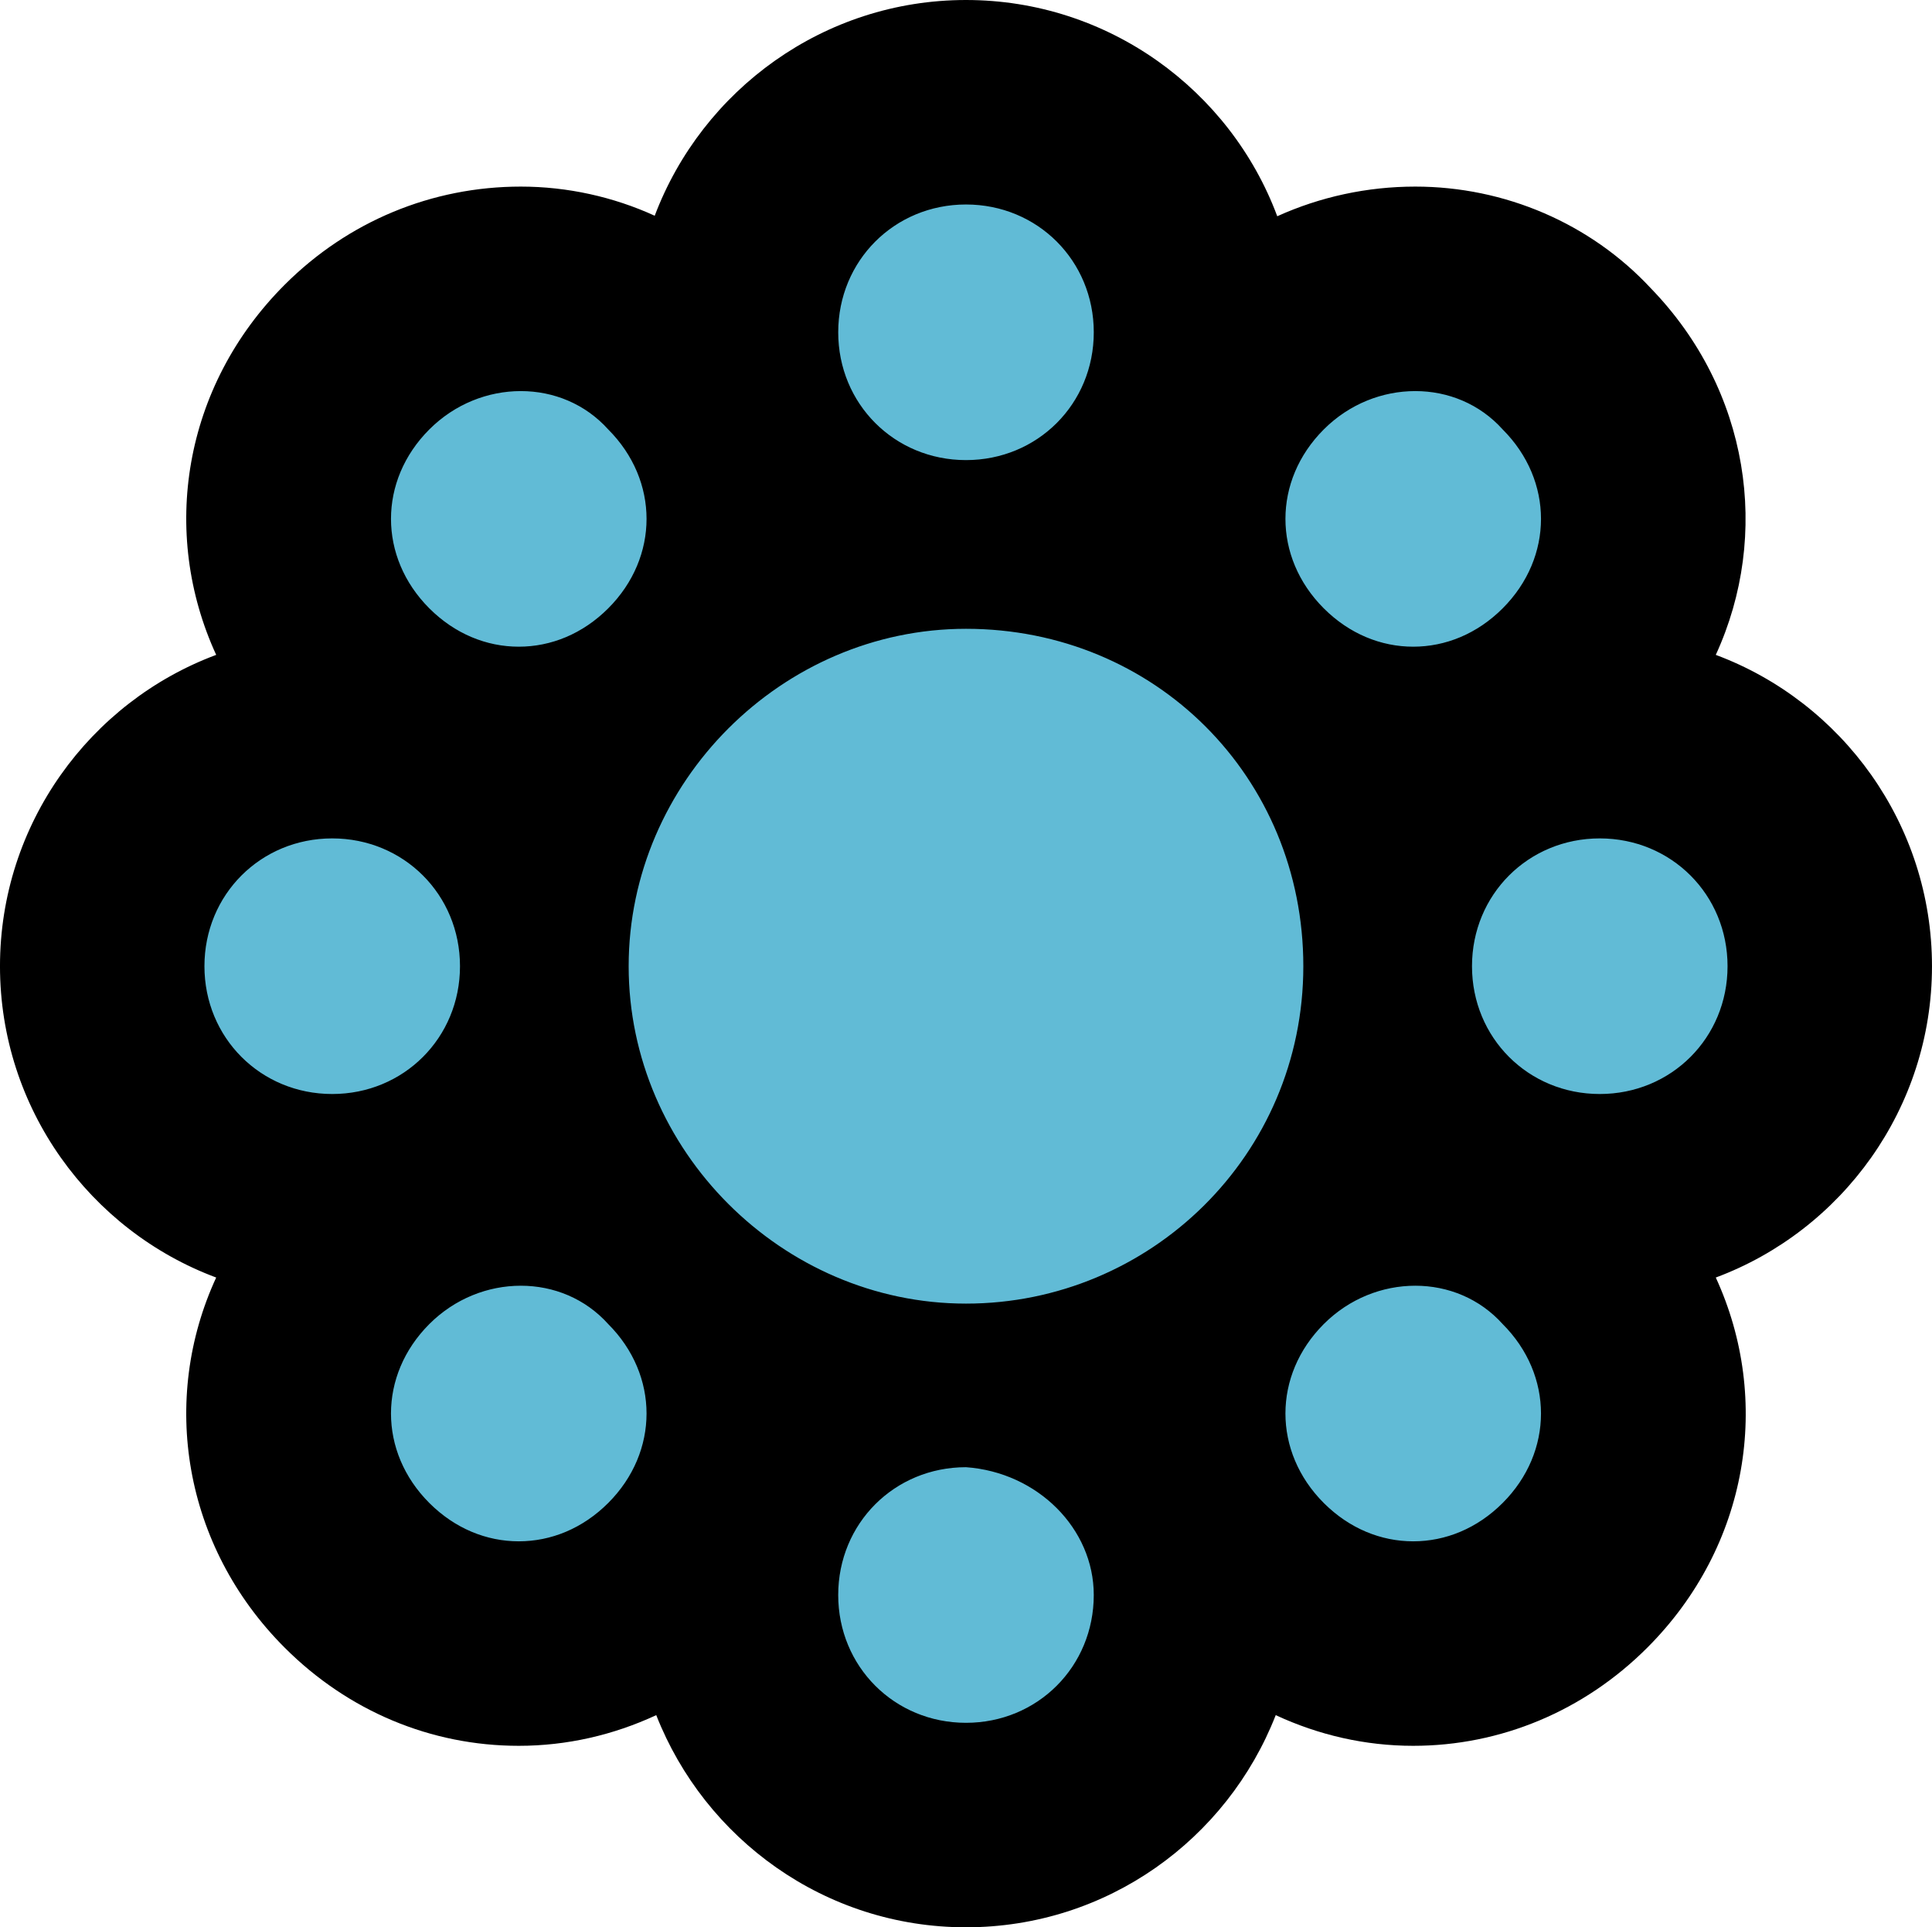 <?xml version="1.0" encoding="UTF-8"?>
<svg id="Layer_1" data-name="Layer 1" xmlns="http://www.w3.org/2000/svg" viewBox="0 0 37.8 37.7">
  <defs>
    <style>
      .cls-1 {
        fill: #61bbd6;
      }
    </style>
  </defs>
  <path class="cls-1" d="m18.9,35.7c-2.52,0-4.5-1.98-4.5-4.5,0-1.74.94-3.22,2.35-3.97-.83-.22-1.62-.55-2.34-.99.15.45.24.93.24,1.41,0,1.18-.47,2.3-1.34,3.16s-1.98,1.34-3.16,1.34-2.3-.47-3.16-1.34c-1.77-1.77-1.77-4.55,0-6.33.86-.86,2-1.34,3.2-1.34.47,0,.93.08,1.37.22-.46-.75-.8-1.58-1.02-2.45-.73,1.48-2.25,2.48-4.04,2.48-2.52,0-4.5-1.98-4.5-4.5s1.98-4.5,4.5-4.5c1.79,0,3.31,1,4.04,2.48.21-.88.56-1.71,1.03-2.47-.45.15-.93.24-1.41.24-1.18,0-2.3-.47-3.16-1.34-1.77-1.77-1.77-4.55,0-6.33.86-.86,2-1.34,3.2-1.34s2.35.5,3.16,1.37c.84.86,1.3,1.97,1.3,3.13,0,.49-.08.96-.24,1.41.75-.46,1.58-.81,2.47-1.03-1.48-.73-2.48-2.25-2.48-4.04,0-2.52,1.98-4.5,4.5-4.5s4.5,1.98,4.5,4.5c0,1.79-.99,3.3-2.47,4.03.88.2,1.7.54,2.44.99-.51-1.54-.13-3.28,1.11-4.53.86-.86,2-1.34,3.2-1.34s2.35.5,3.16,1.37c1.74,1.78,1.73,4.53-.04,6.29-.86.86-1.98,1.34-3.16,1.34-.47,0-.93-.07-1.36-.22.44.74.78,1.56.98,2.44.73-1.48,2.24-2.47,4.03-2.47,2.52,0,4.5,1.98,4.5,4.5s-1.98,4.5-4.5,4.5c-1.79,0-3.31-1-4.04-2.48-.21.89-.56,1.72-1.03,2.48.46-.16.96-.24,1.46-.24,1.21,0,2.35.5,3.16,1.37,1.74,1.78,1.73,4.53-.04,6.29-.86.86-1.98,1.34-3.16,1.34s-2.3-.47-3.16-1.34-1.34-1.98-1.34-3.16c0-.49.08-.96.24-1.42-.74.46-1.56.8-2.43,1.02,1.46.77,2.44,2.27,2.44,3.95,0,2.52-1.98,4.5-4.5,4.5Z"/>
  <path d="m18.9,4c1.4,0,2.5,1.1,2.5,2.5s-1.1,2.5-2.5,2.5-2.5-1.1-2.5-2.5,1.1-2.5,2.5-2.5m8.79,3.65c.64,0,1.26.25,1.71.75,1,1,1,2.5,0,3.5-.5.5-1.12.75-1.75.75s-1.25-.25-1.75-.75c-1-1-1-2.5,0-3.5.5-.5,1.15-.75,1.79-.75m-17.5,0c.64,0,1.26.25,1.71.75,1,1,1,2.5,0,3.5-.5.5-1.12.75-1.75.75s-1.25-.25-1.75-.75c-1-1-1-2.5,0-3.5.5-.5,1.15-.75,1.79-.75m8.71,4.65c3.7,0,6.6,2.9,6.6,6.6s-3,6.6-6.6,6.6-6.6-3-6.6-6.6,3-6.6,6.6-6.6m12.4,4.1c1.4,0,2.5,1.1,2.5,2.5s-1.1,2.5-2.5,2.5-2.5-1.1-2.5-2.5,1.1-2.5,2.5-2.5m-24.8,0c1.4,0,2.5,1.1,2.5,2.5s-1.1,2.5-2.5,2.5-2.5-1.1-2.5-2.5,1.1-2.5,2.5-2.5m21.19,8.75c.64,0,1.26.25,1.71.75,1,1,1,2.5,0,3.5-.5.5-1.12.75-1.75.75s-1.25-.25-1.75-.75c-1-1-1-2.5,0-3.5.5-.5,1.15-.75,1.79-.75m-17.5,0c.64,0,1.26.25,1.71.75,1,1,1,2.5,0,3.5-.5.5-1.12.75-1.75.75s-1.25-.25-1.75-.75c-1-1-1-2.5,0-3.5.5-.5,1.15-.75,1.79-.75m8.71,3.55c1.4.1,2.5,1.2,2.5,2.5,0,1.4-1.1,2.5-2.5,2.5s-2.5-1.1-2.5-2.5,1.1-2.5,2.5-2.5m0-28.7c-2.78,0-5.16,1.76-6.09,4.22-.81-.37-1.71-.57-2.62-.57-1.74,0-3.38.68-4.62,1.92-1.99,1.99-2.44,4.85-1.34,7.24-2.47.92-4.23,3.31-4.23,6.09s1.76,5.17,4.23,6.09c-1.1,2.38-.65,5.25,1.34,7.24,1.24,1.24,2.86,1.92,4.58,1.92.94,0,1.85-.21,2.69-.6.95,2.42,3.3,4.15,6.06,4.15s5.11-1.72,6.06-4.15c.84.39,1.75.6,2.69.6,1.71,0,3.34-.68,4.58-1.92,1.99-1.99,2.44-4.85,1.34-7.24,2.47-.92,4.23-3.31,4.23-6.09s-1.76-5.17-4.23-6.09c1.08-2.35.66-5.18-1.27-7.17-1.18-1.27-2.86-1.99-4.61-1.99-.94,0-1.86.2-2.7.58-.92-2.47-3.31-4.23-6.09-4.23h0Z"/>
</svg>